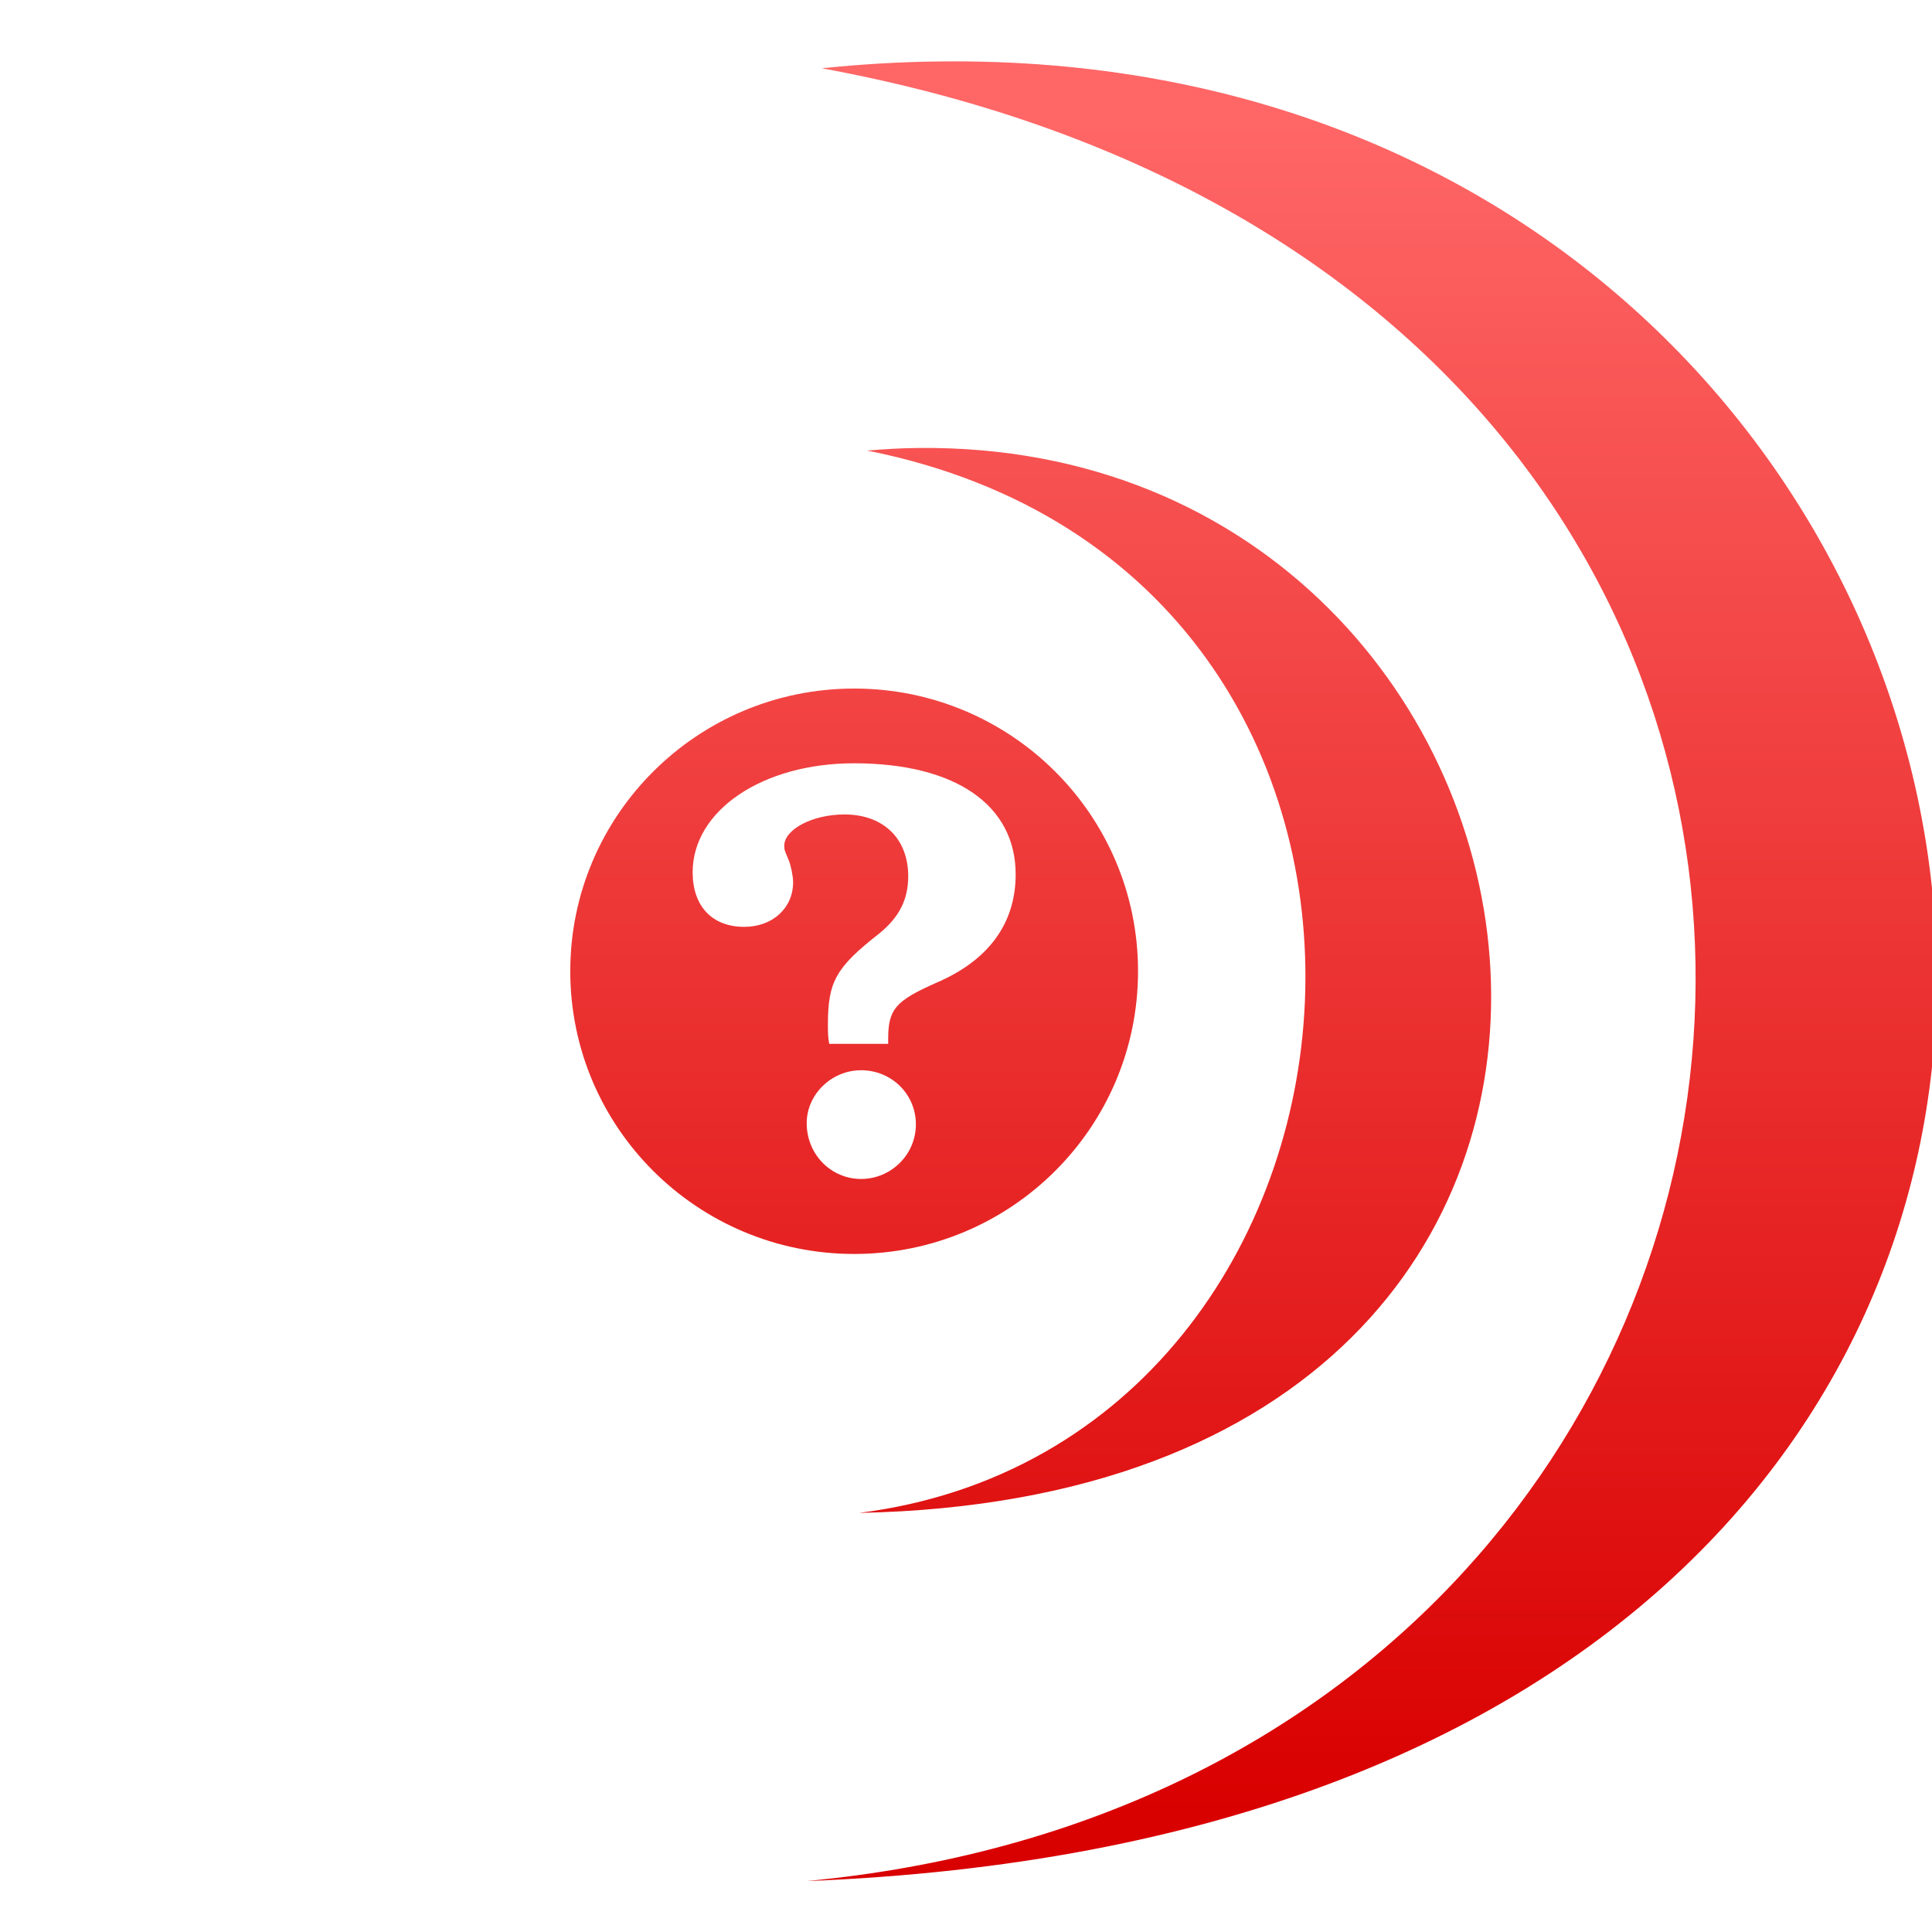 <svg xmlns="http://www.w3.org/2000/svg" xmlns:xlink="http://www.w3.org/1999/xlink" width="64" height="64" viewBox="0 0 64 64" version="1.1">
<defs> <linearGradient id="linear0" gradientUnits="userSpaceOnUse" x1="0" y1="0" x2="0" y2="1" gradientTransform="matrix(55.992,0,0,56,4.004,4)"> <stop offset="0" style="stop-color:#ff6666;stop-opacity:1;"/> <stop offset="1" style="stop-color:#d90000;stop-opacity:1;"/> </linearGradient> </defs>
<g id="surface1">
<path style=" stroke:none;fill-rule:evenodd;fill:url(#linear0);fill-opacity:1;" d="M 31.188 2.035 C 29.898 2.047 28.574 2.121 27.223 2.262 C 68.305 9.812 63.402 58.84 26.734 62.312 C 80.555 60.203 71.16 1.621 31.188 2.035 M 30.402 14.84 C 29.859 14.844 29.297 14.879 28.727 14.926 C 49.336 19.023 46.871 47.793 28.461 50.117 C 58.766 49.5 53.277 14.574 30.402 14.84 M 28.297 22.809 C 23.105 22.809 18.891 27 18.891 32.172 C 18.891 37.348 23.105 41.539 28.297 41.539 C 33.492 41.539 37.699 37.348 37.699 32.172 C 37.699 27 33.492 22.809 28.297 22.809 M 28.289 25.285 C 31.66 25.285 33.645 26.672 33.645 28.965 C 33.645 30.586 32.75 31.812 31.027 32.551 C 29.66 33.156 29.422 33.43 29.422 34.426 L 29.422 34.578 L 27.469 34.578 C 27.426 34.344 27.426 34.23 27.426 33.938 C 27.426 32.52 27.684 32.051 29.133 30.918 C 29.777 30.391 30.086 29.809 30.086 29.027 C 30.086 27.785 29.27 26.98 27.973 26.98 C 26.918 26.98 25.98 27.473 25.98 28.016 C 25.98 28.152 25.984 28.152 26.137 28.52 C 26.199 28.68 26.273 29.027 26.273 29.223 C 26.273 30.082 25.594 30.703 24.652 30.703 C 23.594 30.703 22.945 30.023 22.945 28.895 C 22.945 26.848 25.258 25.285 28.289 25.285 M 28.523 35.453 C 29.539 35.453 30.34 36.25 30.34 37.246 C 30.34 38.242 29.523 39.055 28.523 39.055 C 27.531 39.055 26.723 38.242 26.723 37.207 C 26.723 36.25 27.547 35.453 28.523 35.453 "/>
</g>
</svg>
